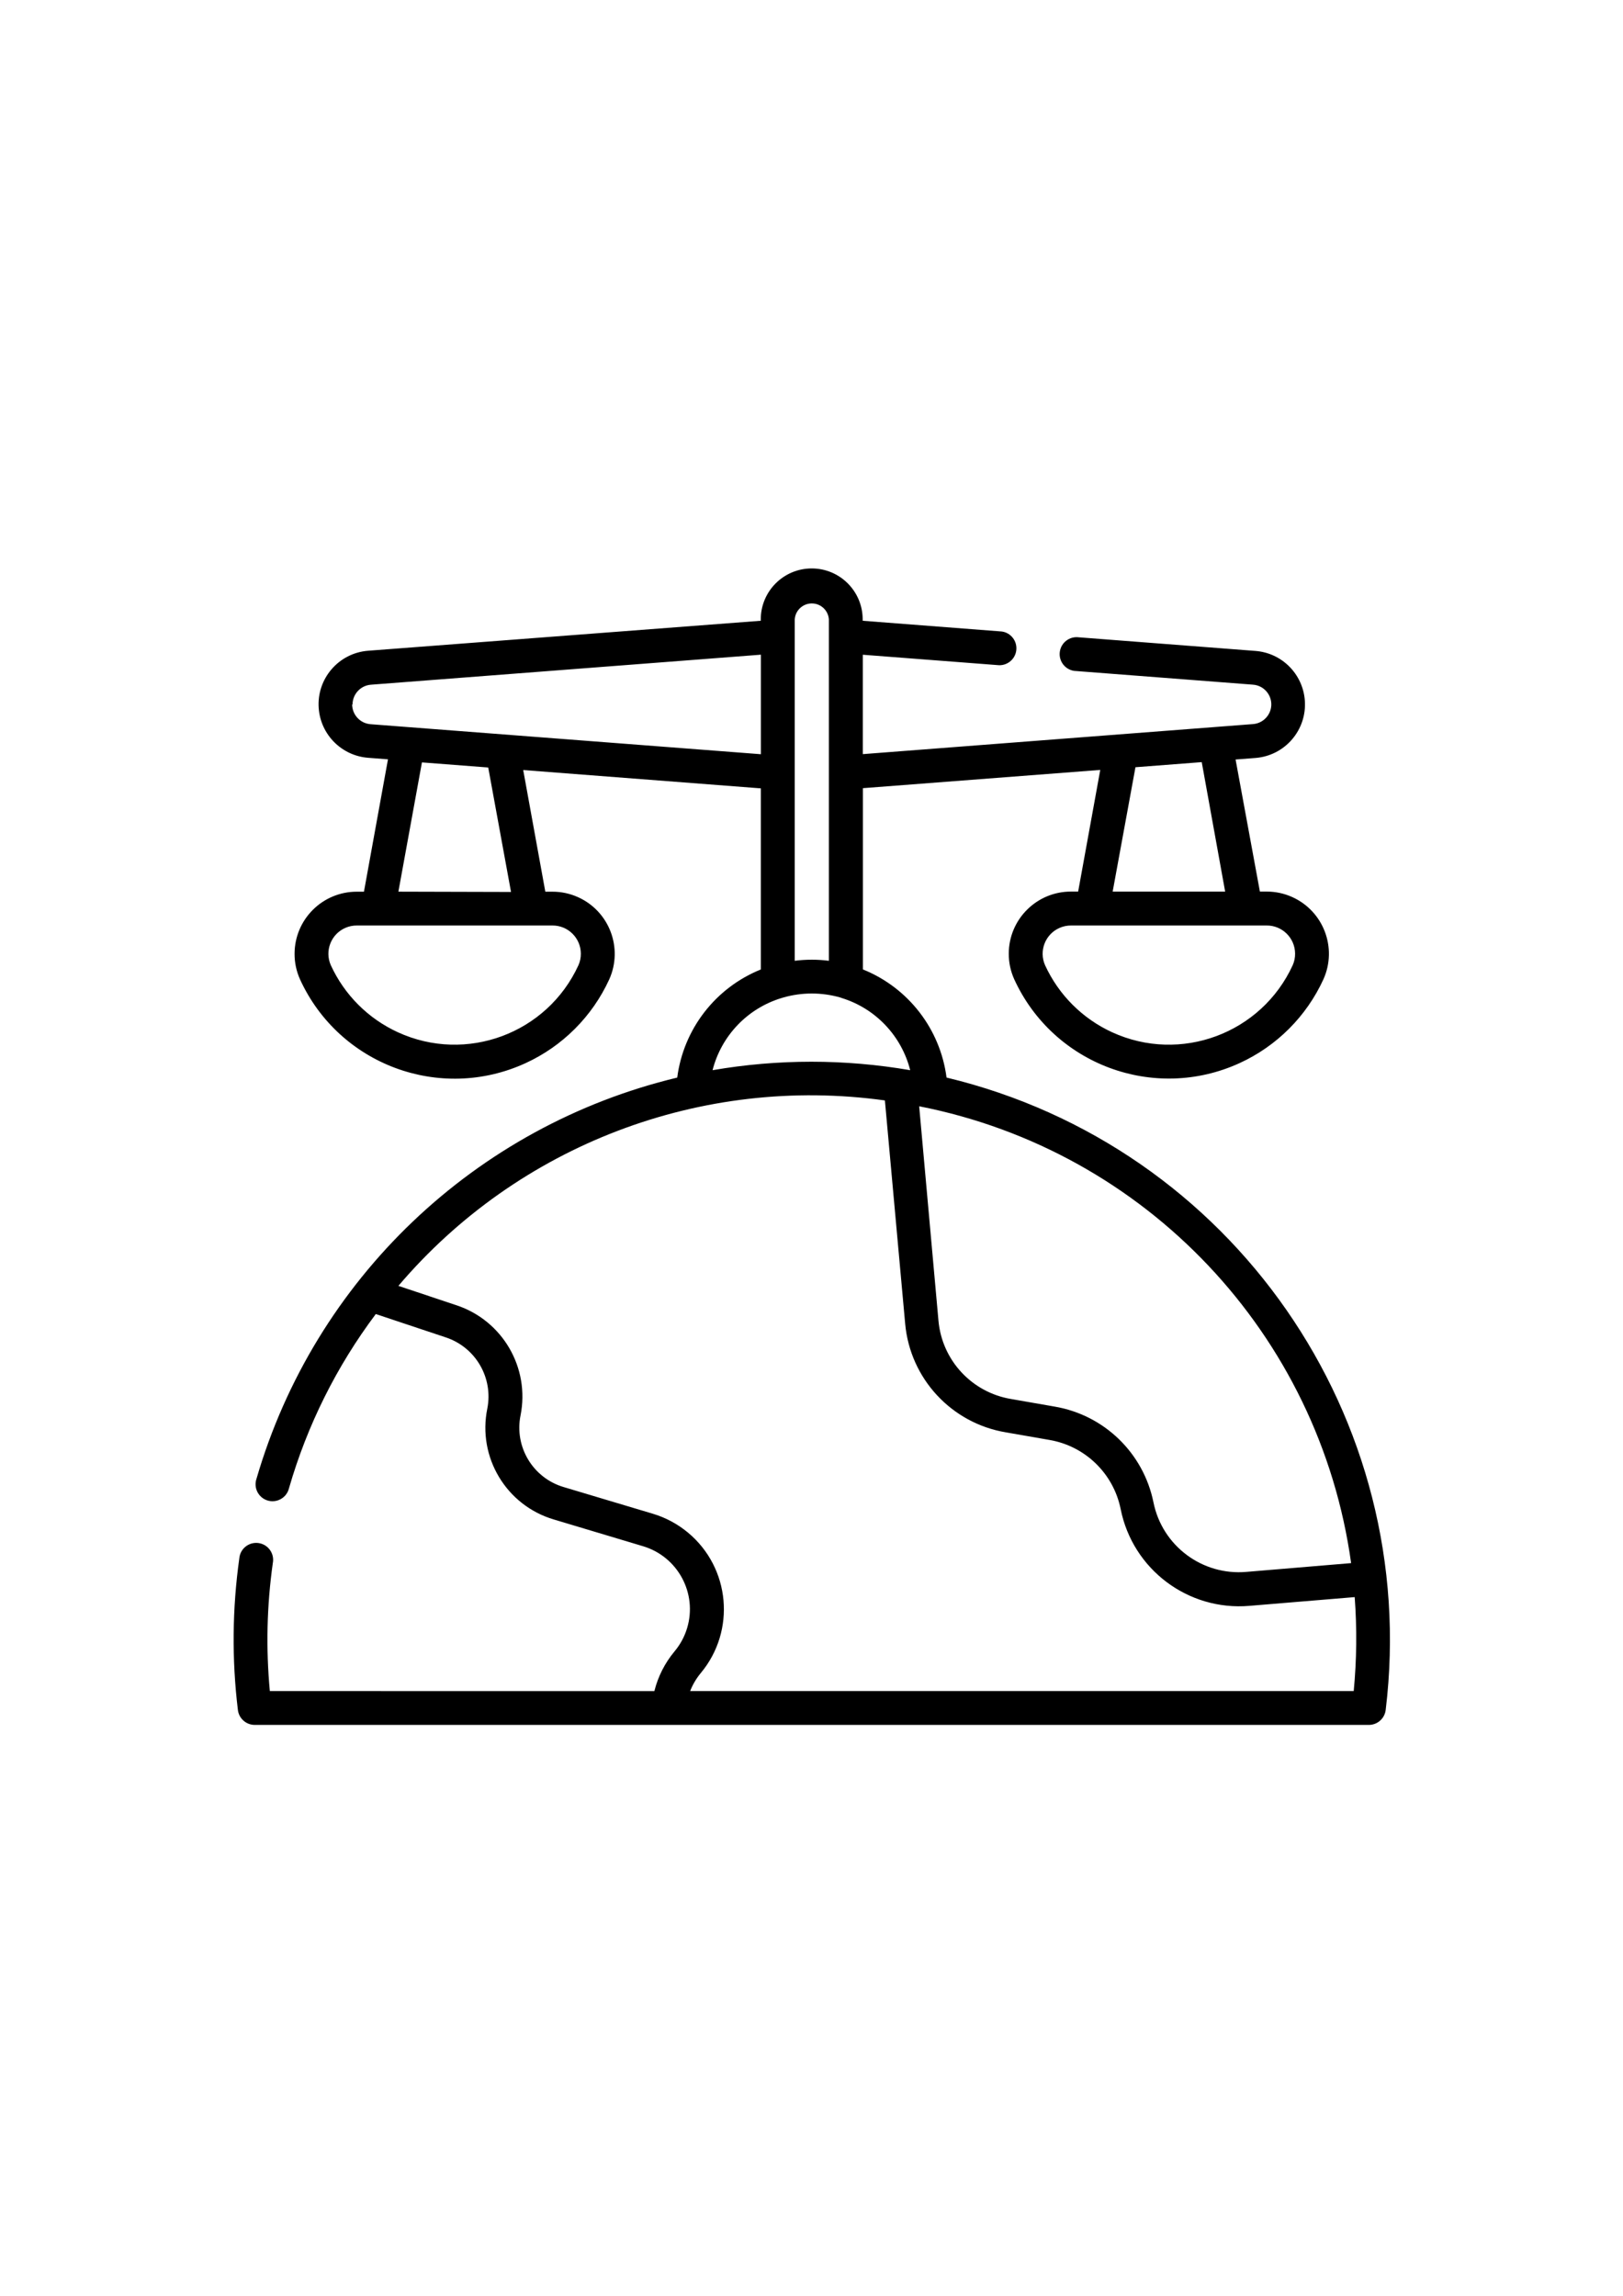 <?xml version="1.0" encoding="utf-8"?>
<!-- Generator: Adobe Illustrator 27.1.1, SVG Export Plug-In . SVG Version: 6.00 Build 0)  -->
<svg version="1.1" id="Layer_1" xmlns="http://www.w3.org/2000/svg" xmlns:xlink="http://www.w3.org/1999/xlink" x="0px" y="0px"
	 viewBox="0 0 595.28 841.89" style="enable-background:new 0 0 595.28 841.89;" xml:space="preserve">
<path id="Path_83423" d="M347.17,395.15c-2.3-17.79-14.03-32.95-30.67-39.65v-66.47l87.05-6.69l-8.11,44.61h-2.59
	c-12.6-0.03-22.83,10.16-22.86,22.76c-0.01,3.24,0.67,6.44,2,9.39c14.34,31.32,51.35,45.09,82.67,30.75
	c13.61-6.23,24.52-17.14,30.75-30.75c5.16-11.49,0.02-24.99-11.47-30.15c-2.95-1.33-6.15-2.01-9.39-2h-2.45l-8.92-48.43l7.25-0.56
	l0,0c10.84-0.82,18.97-10.27,18.15-21.11c-0.73-9.7-8.44-17.42-18.15-18.15l-64.74-4.99c-3.4-0.45-6.53,1.94-6.98,5.34
	c-0.45,3.4,1.94,6.53,5.34,6.98c0.23,0.03,0.46,0.05,0.69,0.05l64.74,4.99c4,0.25,7.03,3.69,6.79,7.68
	c-0.23,3.65-3.14,6.56-6.79,6.79l-143.01,11.01V240.1l49.29,3.79c3.4,0.45,6.53-1.94,6.98-5.34c0.45-3.4-1.94-6.53-5.34-6.98
	c-0.23-0.03-0.46-0.05-0.69-0.05l-50.3-3.88v-0.5c0-10.32-8.37-18.69-18.69-18.69s-18.69,8.37-18.69,18.69v0.5l-143.98,10.99
	c-10.84,0.82-18.97,10.27-18.15,21.11c0.73,9.7,8.44,17.42,18.15,18.15l7.25,0.56l-8.81,48.54h-2.59
	c-12.6-0.03-22.83,10.16-22.86,22.76c-0.01,3.24,0.67,6.44,2,9.39c14.34,31.32,51.35,45.09,82.67,30.75
	c13.61-6.23,24.52-17.14,30.75-30.75c5.16-11.49,0.02-24.99-11.47-30.15c-2.95-1.33-6.15-2.01-9.39-2h-2.59l-8.11-44.61l87.16,6.72
	v66.41c-16.64,6.7-28.37,21.86-30.67,39.65c-74.13,17.78-133.04,73.95-154.33,147.16c-1.09,3.25,0.66,6.78,3.91,7.87
	c3.25,1.09,6.78-0.66,7.87-3.91c0.06-0.17,0.1-0.33,0.15-0.51c6.65-23.06,17.44-44.71,31.84-63.9l25.76,8.59
	c10.89,3.65,17.38,14.83,15.14,26.1c-3.64,17.84,6.97,35.49,24.42,40.65l32.73,9.81c12.74,3.83,19.97,17.26,16.14,30
	c-0.94,3.14-2.52,6.05-4.62,8.56c-3.53,4.23-6.06,9.21-7.39,14.55H98.97c-1.46-15.63-1.1-31.38,1.09-46.92
	c0.66-3.37-1.53-6.64-4.9-7.3s-6.64,1.53-7.3,4.9c-0.04,0.22-0.08,0.45-0.09,0.67c-2.58,18.39-2.76,37.04-0.53,55.48
	c0.33,3.16,2.98,5.56,6.16,5.58h408.69c3.18-0.01,5.83-2.42,6.16-5.58C521.19,520.01,451.93,420.32,347.17,395.15z M474.14,353.94
	c-11.5,25.08-41.16,36.1-66.24,24.6c-10.88-4.99-19.61-13.72-24.6-24.6c-2.31-5.24,0.07-11.36,5.31-13.67
	c1.34-0.59,2.79-0.89,4.25-0.88h71.71c5.73-0.04,10.4,4.57,10.44,10.3C475.03,351.15,474.73,352.6,474.14,353.94z M449.36,326.96
	h-41.26l8.36-45.61l24.31-1.87L449.36,326.96z M495.56,573.21l-38.34,3.21c-16.23,1.46-30.95-9.54-34.16-25.51
	c-3.67-18.07-18.07-32.02-36.25-35.1l-16-2.79c-14.35-2.4-25.28-14.17-26.6-28.66l-7.08-78.68
	C420.29,421.98,483.92,489.27,495.56,573.21z M129.3,258.34c0.02-3.79,2.94-6.95,6.72-7.25l143.06-11.01v36.5l-143.2-11.01
	c-3.78-0.3-6.7-3.45-6.72-7.25L129.3,258.34z M212.17,353.94c-11.5,25.08-41.16,36.1-66.24,24.6c-10.88-4.99-19.61-13.72-24.6-24.6
	c-2.31-5.24,0.07-11.36,5.31-13.67c1.34-0.59,2.79-0.89,4.25-0.88h71.71c5.73-0.04,10.4,4.57,10.44,10.3
	C213.06,351.15,212.76,352.6,212.17,353.94z M146.12,326.98l8.64-47.4l24.31,1.87l8.36,45.64L146.12,326.98z M291.49,227.14
	c0.23-3.46,3.22-6.07,6.68-5.84c3.14,0.21,5.63,2.71,5.84,5.84v125.19c-4.16-0.53-8.36-0.53-12.52,0V227.14z M286.67,365.99
	l0.64-0.2c6.82-1.95,14.06-1.95,20.88,0l0.56,0.2c12.4,3.84,21.91,13.87,25.09,26.46c-23.99-4.14-48.51-4.14-72.49,0
	c3.22-12.64,12.81-22.67,25.29-26.46H286.67z M496.53,620.13H253.13c0.94-2.4,2.26-4.63,3.9-6.61
	c12.93-15.51,10.83-38.56-4.67-51.48c-3.79-3.16-8.17-5.51-12.89-6.93l-32.73-9.79c-11.3-3.35-18.16-14.78-15.81-26.32
	c3.46-17.42-6.58-34.69-23.42-40.32l-21.39-7.14c43.94-51.68,111.25-77.33,178.44-68l7.44,81.92c1.83,20.11,17,36.46,36.92,39.79
	l16,2.79c13.08,2.24,23.45,12.28,26.1,25.29c4.39,22.15,24.73,37.46,47.23,35.55l38.62-3.21c0.86,11.49,0.74,23.02-0.36,34.49
	L496.53,620.13z"/>
</svg>
